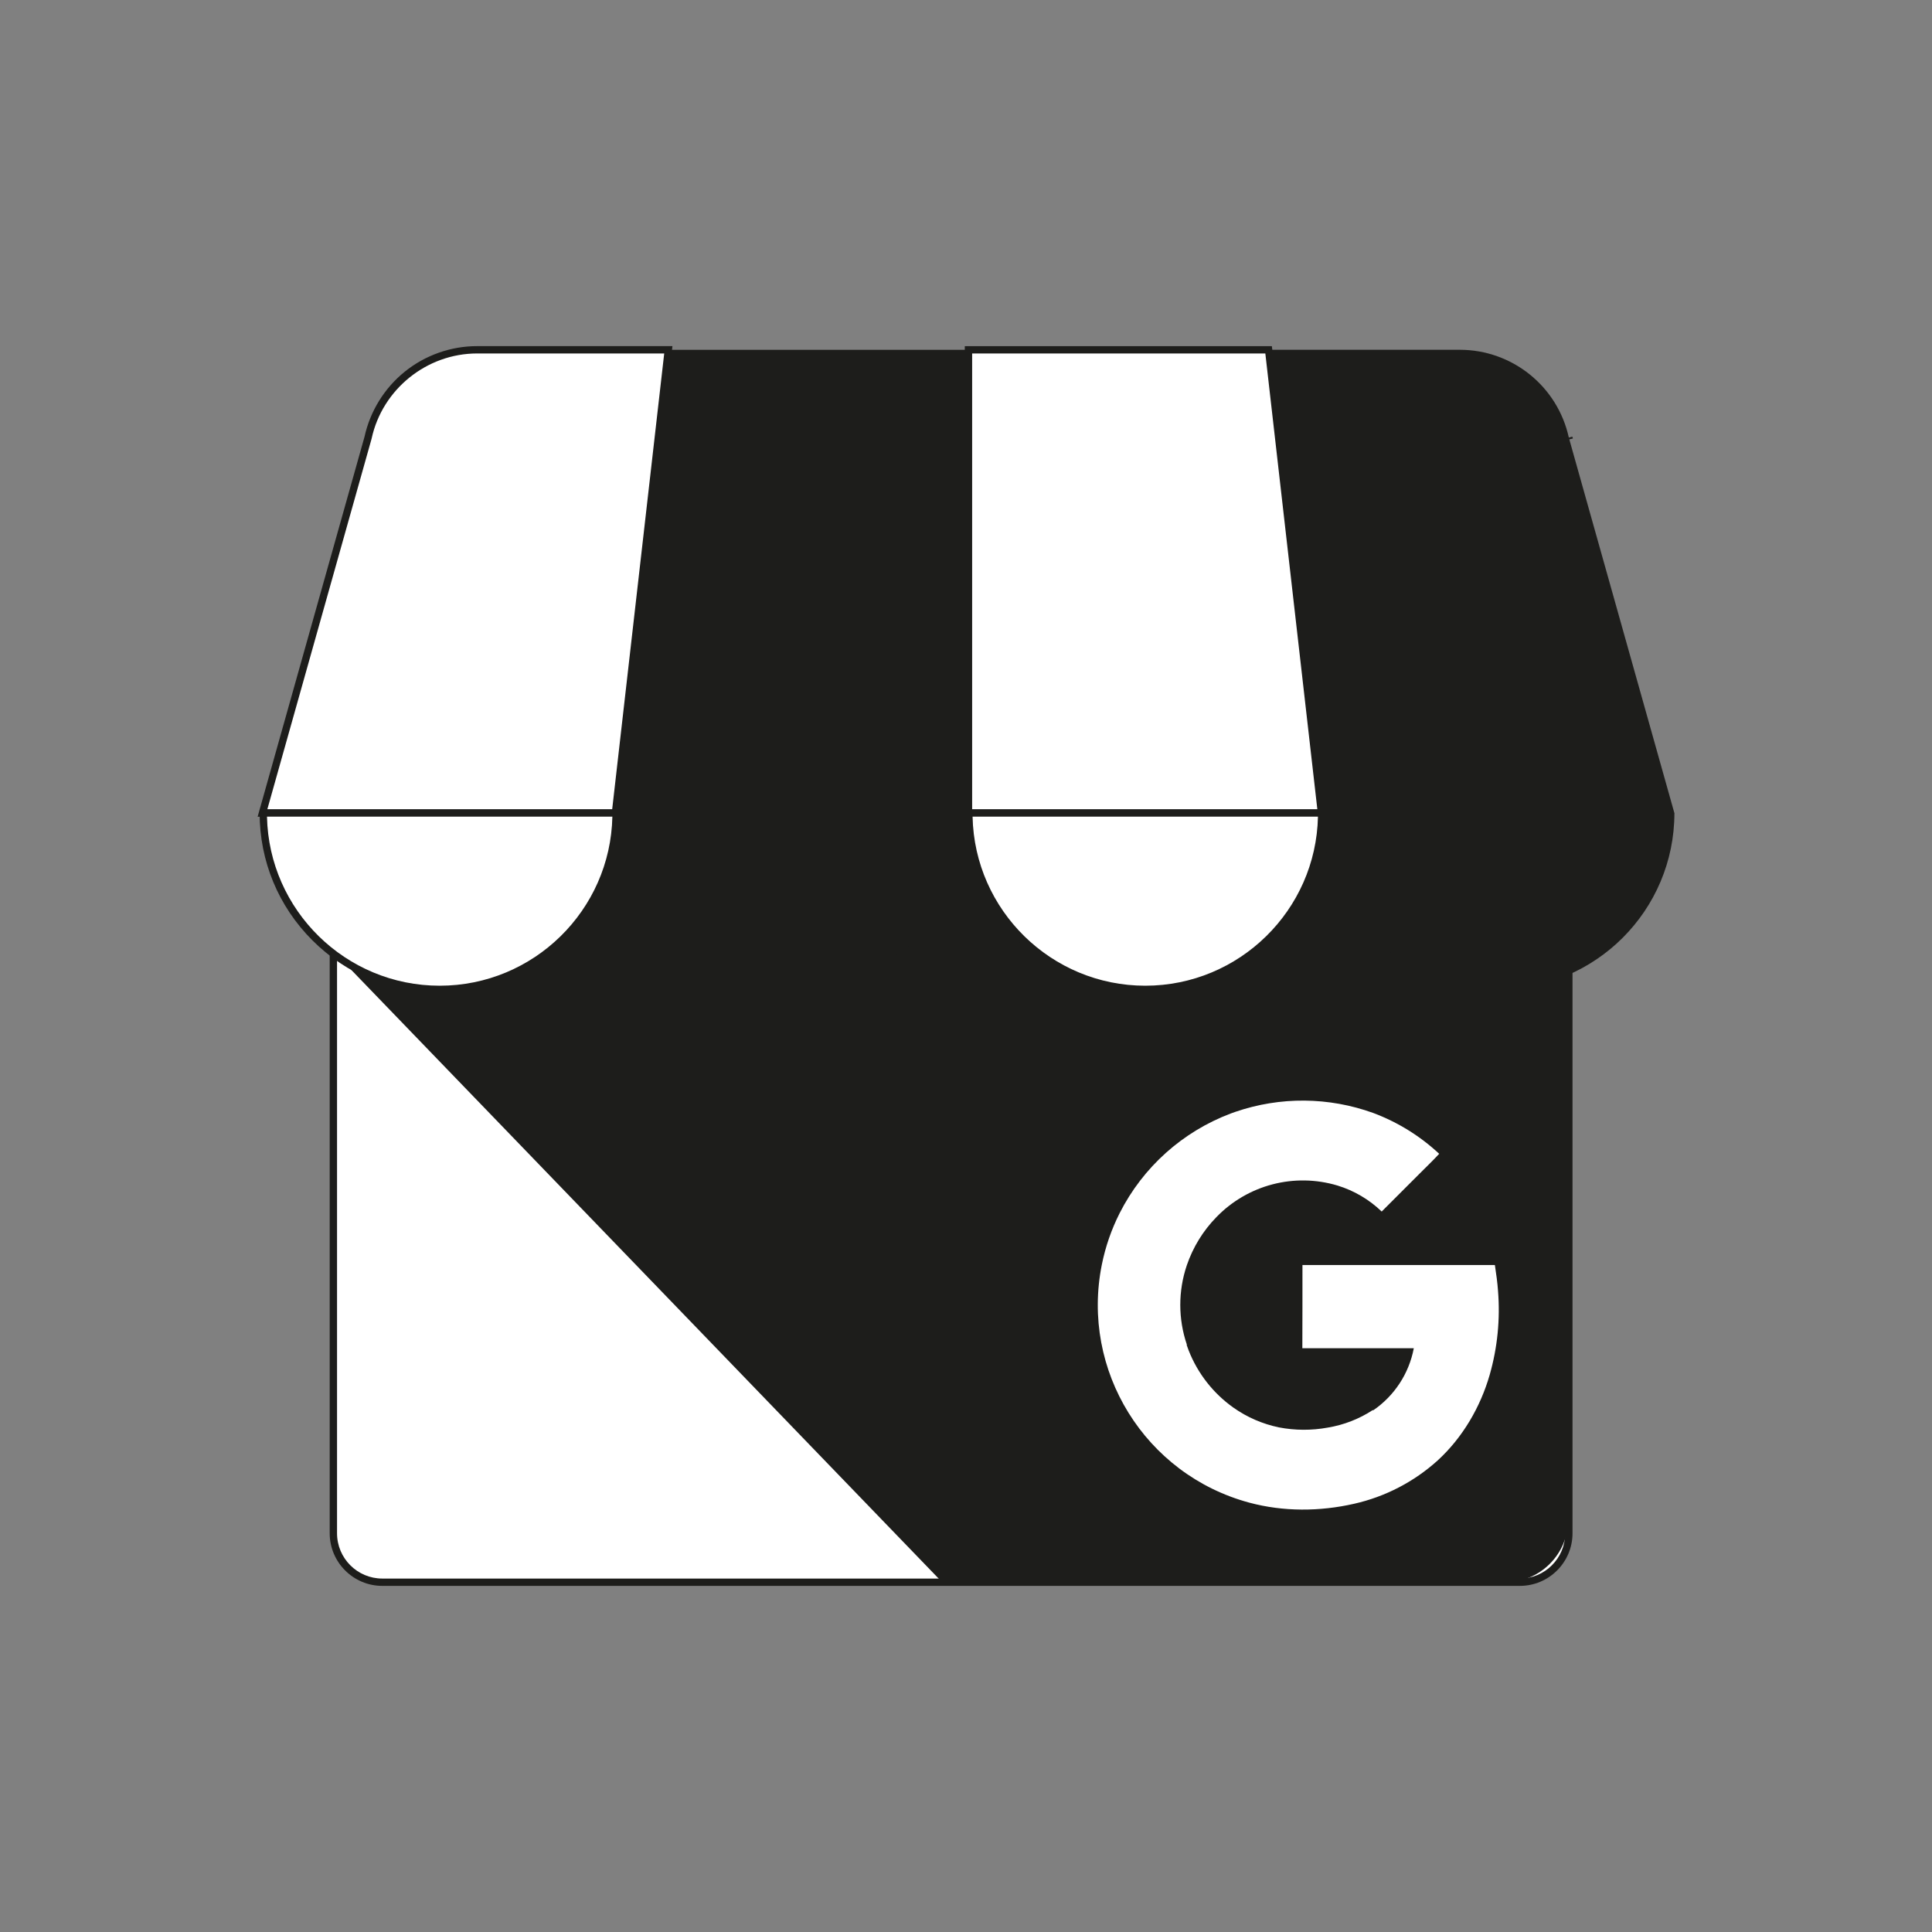 <?xml version="1.0" encoding="utf-8"?>
<!-- Generator: Adobe Illustrator 25.2.1, SVG Export Plug-In . SVG Version: 6.00 Build 0)  -->
<svg version="1.1" id="Capa_1" xmlns="http://www.w3.org/2000/svg" xmlns:xlink="http://www.w3.org/1999/xlink" x="0px" y="0px"
	 viewBox="0 0 850.39 850.39" style="enable-background:new 0 0 850.39 850.39;" xml:space="preserve">
<rect x="0" y="0" width="850.39" height="850.39" fill="#808080" stroke="none"/>
<style type="text/css">
	.st0{fill:#FFFFFF;}
	.st1{fill:#1D1D1B;}
	.st2{fill:#80A5D7;}
	.st3{fill-rule:evenodd;clip-rule:evenodd;fill:#FFFFFF;}
	.st4{fill-rule:evenodd;clip-rule:evenodd;fill:#1D1D1B;}
</style>
<g>
	<g>
		<path class="st0" d="M168.28,289.8H669c11.9,0,21.54,9.64,21.54,21.54v363.54c0,11.9-9.64,21.54-21.54,21.54H168.28
			c-11.9,0-21.54-9.64-21.54-21.54V311.35C146.74,299.45,156.38,289.8,168.28,289.8z"/>
		<path class="st1" d="M669,698.04H168.28c-12.77,0-23.16-10.39-23.16-23.16V311.35c0-12.77,10.39-23.16,23.16-23.16H669
			c12.77,0,23.16,10.39,23.16,23.16v363.54C692.16,687.65,681.77,698.04,669,698.04z M168.28,291.42
			c-10.99,0-19.93,8.94-19.93,19.93v363.54c0,10.99,8.94,19.93,19.93,19.93H669c10.99,0,19.93-8.94,19.93-19.93V311.35
			c0-10.99-8.94-19.93-19.93-19.93H168.28z"/>
	</g>
	<g>
		<path class="st1" d="M662.72,286.75H173.96c-15.14,0-26.92,117.17-26.92,132.31L414.7,696.42h248.02
			c15.19-0.04,27.49-12.34,27.53-27.53V314.27C690.2,299.09,677.9,286.79,662.72,286.75z"/>
	</g>
	<g>
		<path class="st1" d="M270.91,357.9h155.37V153.98H294.17L270.91,357.9z"/>
	</g>
	<g>
		<path class="st0" d="M581.65,357.9H426.28V153.98h132.11L581.65,357.9z M690.54,192.63l0.19,0.7
			C690.69,193.08,690.59,192.85,690.54,192.63z"/>
		<path class="st1" d="M583.46,359.51h-158.8V152.36h135.17L583.46,359.51z M427.9,356.28h151.95l-22.9-200.69H427.9V356.28z
			 M689.18,193.76l-0.13-0.48c-0.03-0.09-0.05-0.18-0.08-0.28l3.13-0.8l0.05,0.19c0.01,0.02,0.01,0.03,0.02,0.05
			c0.05,0.16,0.11,0.35,0.15,0.58L689.18,193.76z"/>
	</g>
	<g>
		<path class="st1" d="M690.73,193.32l-0.19-0.7c-4.93-22.56-24.89-38.64-47.98-38.66h-84.18l23.25,203.93h155.37L690.73,193.32z"/>
	</g>
	<g>
		<path class="st2" d="M162.02,192.63l-0.19,0.7C161.87,193.08,161.97,192.85,162.02,192.63z"/>
	</g>
	<g>
		<path class="st0" d="M161.82,193.32l0.19-0.7c4.93-22.56,24.89-38.64,47.98-38.66h84.18L270.89,357.9H115.52L161.82,193.32z"/>
		<path class="st1" d="M272.33,359.51H113.39l47.06-167.28c2.47-11.25,8.76-21.42,17.73-28.65c8.98-7.24,20.28-11.23,31.81-11.23
			h85.99L272.33,359.51z M117.65,356.28h151.8l22.91-200.7h-82.37c-22.16,0.01-41.67,15.74-46.4,37.38l-0.02,0.09l-0.19,0.7
			L117.65,356.28z"/>
	</g>
	<g>
		<path class="st3" d="M271.17,357.85c0,42.88-34.76,77.64-77.64,77.64s-77.64-34.76-77.64-77.64H271.17z"/>
		<path class="st1" d="M193.53,437.1c-21.17,0-41.07-8.24-56.04-23.21c-14.97-14.97-23.21-34.87-23.21-56.04v-1.62h158.52v1.62
			c0,21.17-8.24,41.07-23.21,56.04C234.6,428.86,214.7,437.1,193.53,437.1z M117.52,359.46c0.86,41.18,34.63,74.41,76.01,74.41
			s75.15-33.23,76.01-74.41H117.52z"/>
	</g>
	<g>
		<path class="st4" d="M426.46,357.85c0,42.88-34.76,77.64-77.64,77.64s-77.64-34.76-77.64-77.64H426.46z"/>
	</g>
	<g>
		<path class="st3" d="M581.74,357.85c0,42.88-34.76,77.64-77.64,77.64c-42.88,0-77.64-34.76-77.64-77.64H581.74z"/>
		<path class="st1" d="M504.1,437.1c-21.17,0-41.07-8.24-56.04-23.21c-14.97-14.97-23.21-34.87-23.21-56.04v-1.62h158.52v1.62
			c0,21.17-8.24,41.07-23.21,56.04C545.17,428.86,525.27,437.1,504.1,437.1z M428.09,359.46c0.86,41.18,34.63,74.41,76.01,74.41
			s75.15-33.23,76.01-74.41H428.09z"/>
	</g>
	<g>
		<path class="st4" d="M737.01,357.85c0,42.88-34.76,77.64-77.64,77.64s-77.64-34.76-77.64-77.64H737.01z"/>
	</g>
	<g>
		<path class="st0" d="M659.37,568.2c-0.27-3.7-0.73-7.07-1.38-11.38h-84.7c0,11.85,0,24.77-0.05,36.62h49.06
			c-2.11,11.16-8.57,21.01-17.96,27.39c0,0,0-0.2-0.04-0.21c-6.01,3.94-12.77,6.58-19.86,7.75c-7.11,1.3-14.39,1.27-21.49-0.09
			c-7.2-1.49-14.03-4.45-20.04-8.69c-8.88-6.3-15.72-15.04-19.7-25.17c-0.3-0.79-0.58-1.58-0.87-2.39v-0.09l0.08-0.06
			c-3.86-11.33-3.87-23.62-0.03-34.95c2.71-7.95,7.16-15.2,13.03-21.2c13.78-14.25,34.36-19.61,53.34-13.89
			c7.28,2.23,13.93,6.15,19.41,11.43l16.55-16.55c2.92-2.95,5.95-5.81,8.76-8.86c-8.39-7.83-18.25-13.93-29-17.96
			c-19.56-7.09-40.96-7.28-60.65-0.53c-0.69,0.23-1.37,0.48-2.04,0.73c-21.24,7.98-38.71,23.64-48.96,43.88
			c-3.62,7.16-6.26,14.78-7.84,22.65c-9.38,46.6,19.06,92.46,64.96,104.79c15.01,4.02,30.96,3.92,46.08,0.48
			c13.74-3.1,26.44-9.7,36.88-19.16c10.89-10.02,18.69-23.36,22.78-37.54C659.13,593.18,660.37,580.65,659.37,568.2L659.37,568.2z"
			/>
	</g>
</g>
</svg>
